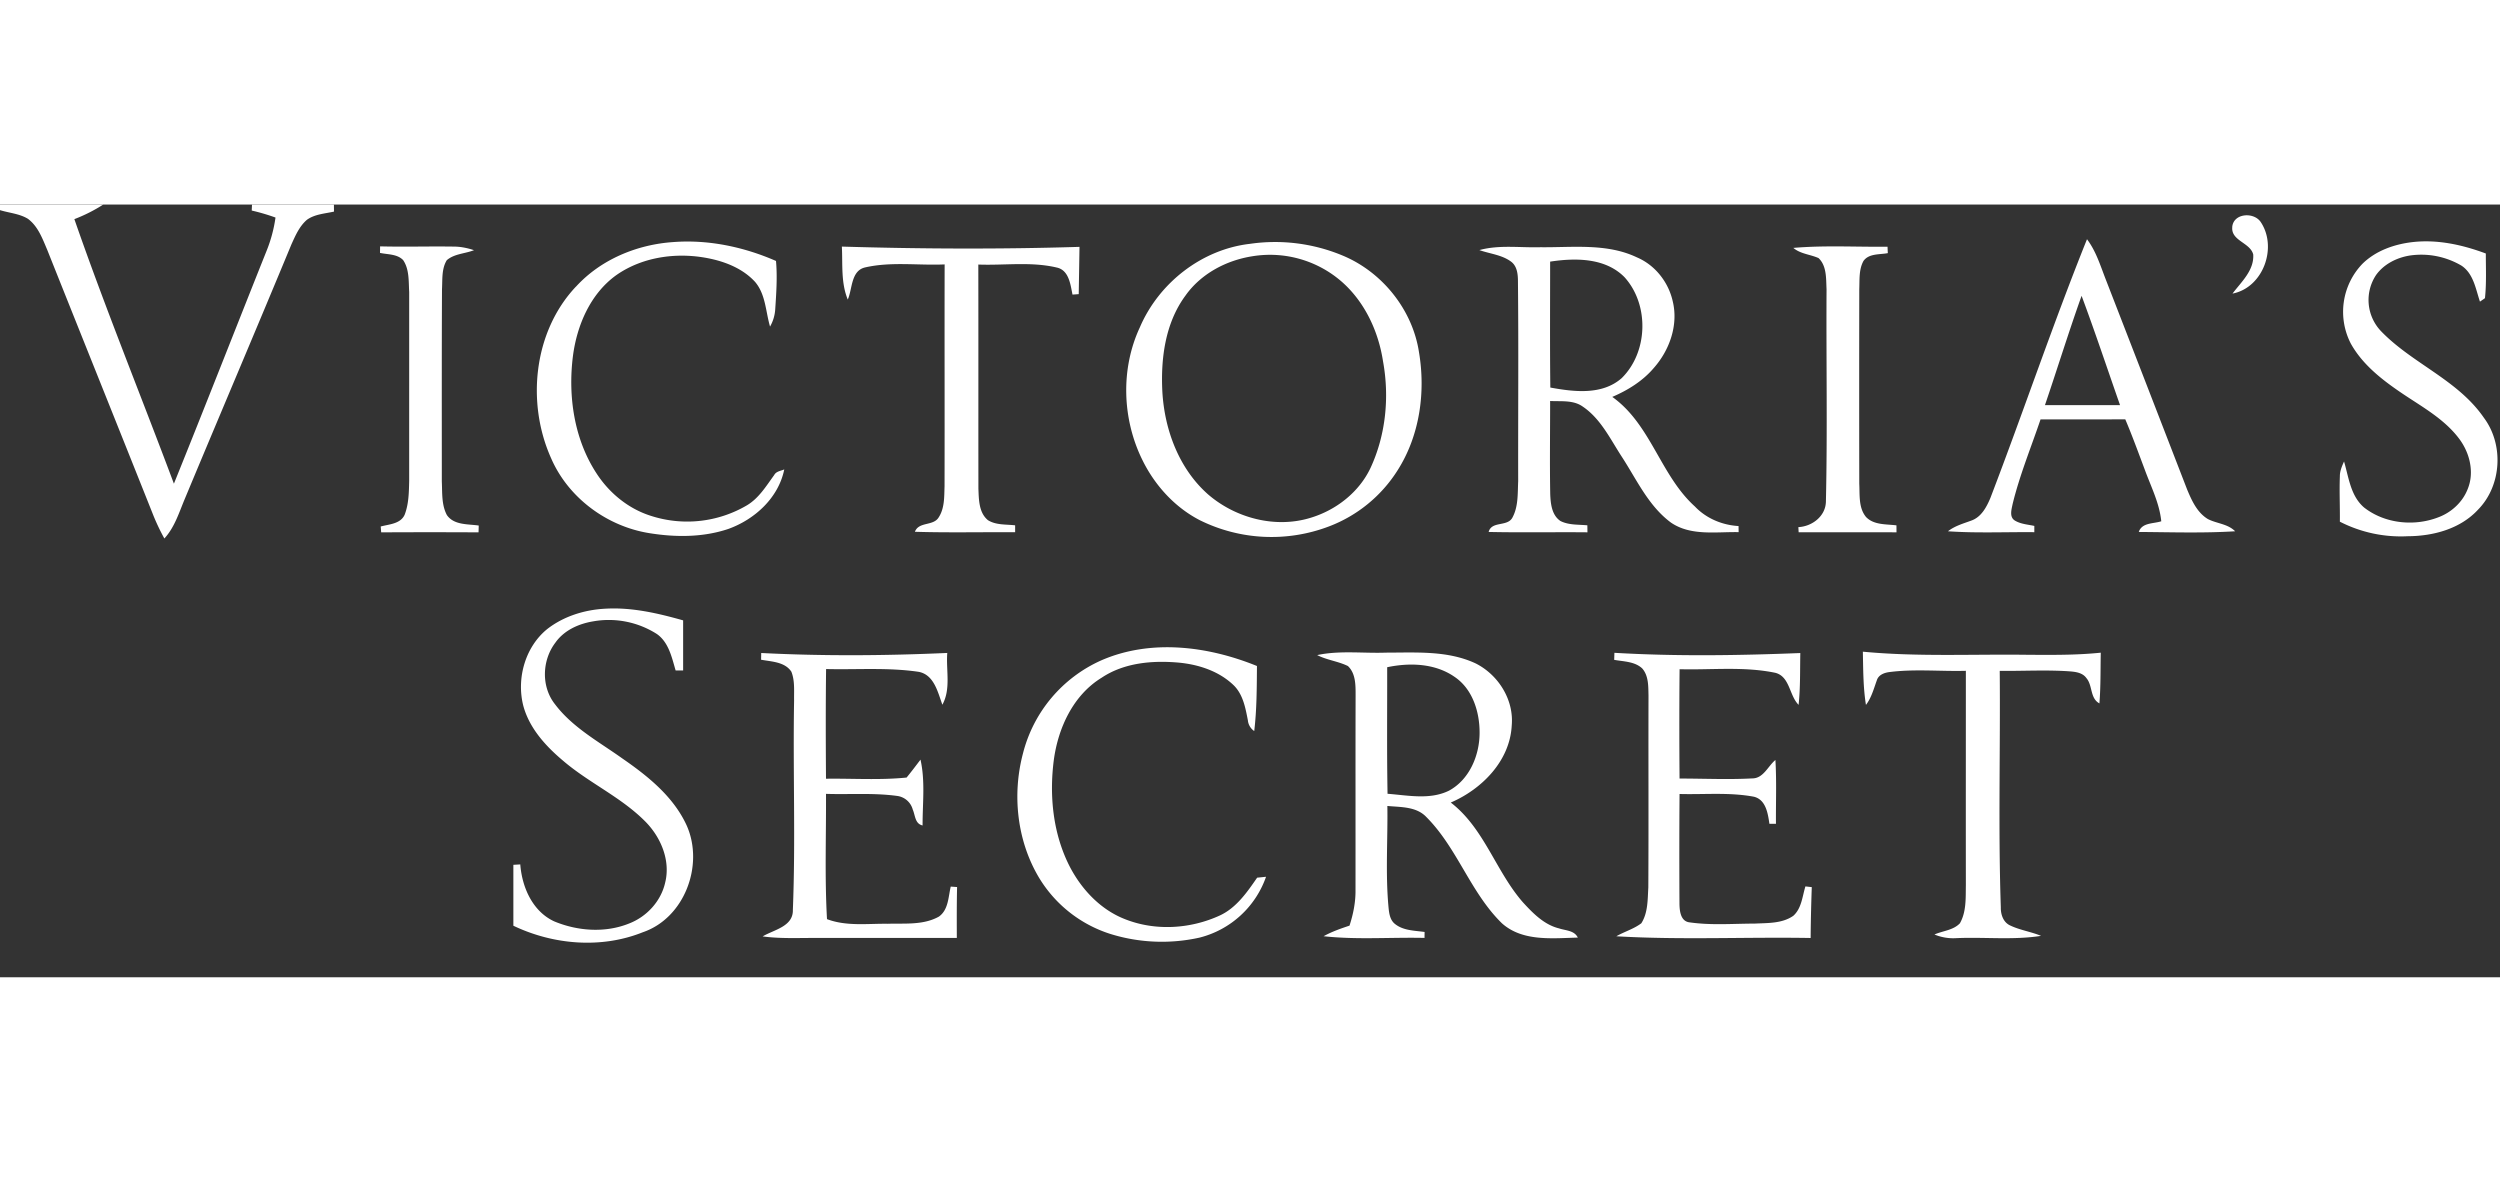 <svg xmlns="http://www.w3.org/2000/svg" width="55" height="26" viewBox="0 0 55 17">
    <rect x="0" y="0" width="55" height="17" fill="#333333" stroke="none"/>
    <g fill="#FFF" fill-rule="nonzero">
        <path d="M0 0h2.272a3.466 3.466 0 0 1-.636.321C2.316 2.28 3.1 4.2 3.826 6.141c.687-1.699 1.353-3.406 2.033-5.108.098-.24.166-.49.202-.747a4.542 4.542 0 0 0-.523-.154L5.544 0h1.802l.002.155c-.2.045-.423.056-.595.18-.166.142-.254.348-.342.542-.774 1.87-1.568 3.733-2.347 5.602-.126.3-.223.623-.448.868a4.672 4.672 0 0 1-.26-.553c-.77-1.934-1.547-3.866-2.318-5.8C.934.75.836.477.613.313.427.2.203.186 0 .123V0zM49.109.495c.026-.306.472-.336.625-.113.376.556.059 1.445-.619 1.577.194-.258.478-.509.456-.861C49.504.835 49.08.8 49.11.495zM12.67 1.808c.544-.597 1.337-.927 2.136-.982.775-.06 1.556.105 2.266.415.032.354.006.71-.017 1.064a.875.875 0 0 1-.114.38c-.097-.33-.096-.71-.33-.984-.251-.274-.609-.427-.968-.506-.702-.155-1.485-.061-2.083.357-.572.41-.868 1.104-.956 1.785-.11.88.026 1.82.516 2.572.28.435.702.782 1.198.939a2.593 2.593 0 0 0 2.116-.232c.262-.157.422-.423.598-.665.044-.083.144-.09.222-.124-.127.625-.648 1.1-1.232 1.31-.55.185-1.146.185-1.713.096-.939-.142-1.8-.77-2.182-1.646-.55-1.22-.392-2.788.542-3.78zM27.502.864a3.855 3.855 0 0 1 2.033.257c.87.36 1.538 1.188 1.682 2.123.15.885.017 1.839-.47 2.603a3.074 3.074 0 0 1-1.509 1.234 3.553 3.553 0 0 1-2.843-.137c-.55-.284-.986-.764-1.258-1.315-.449-.903-.488-2.01-.06-2.928.418-.976 1.362-1.716 2.425-1.837zm.054.273c-.578.09-1.136.385-1.477.868-.445.604-.545 1.384-.507 2.114.048.839.366 1.693 1.006 2.258.606.523 1.483.754 2.257.514.559-.169 1.062-.56 1.315-1.093.338-.727.42-1.56.277-2.347-.1-.653-.393-1.29-.889-1.736a2.4 2.4 0 0 0-1.982-.578zM43.79 6.452c.724-1.89 1.369-3.81 2.124-5.689.2.264.295.584.414.888.598 1.54 1.194 3.08 1.79 4.621.102.243.22.505.455.647.196.101.437.104.6.269-.705.044-1.413.02-2.12.015.071-.21.322-.178.495-.235-.04-.4-.226-.76-.362-1.133-.14-.372-.275-.745-.43-1.11-.622.003-1.243.002-1.864.002-.21.62-.46 1.227-.615 1.864-.023.117-.076.28.048.36.128.079.285.088.43.119v.138c-.633-.006-1.268.024-1.9-.02.152-.119.338-.17.516-.236.219-.078.334-.298.419-.5zm2.005-4.444c-.284.796-.534 1.605-.806 2.405h1.652c-.281-.802-.549-1.609-.846-2.405zM51.973 1.304c.294-.289.702-.432 1.105-.478.548-.062 1.098.06 1.61.251 0 .328.016.656-.019.983a41.82 41.82 0 0 0-.11.076c-.094-.279-.142-.615-.405-.791a1.744 1.744 0 0 0-1.134-.224c-.29.046-.574.188-.747.43a.994.994 0 0 0 .107 1.232c.687.715 1.691 1.072 2.265 1.907.441.59.393 1.487-.123 2.017-.392.428-.987.587-1.55.59a2.942 2.942 0 0 1-1.495-.32c.004-.333-.013-.665 0-.998-.001-.116.046-.223.092-.327.103.35.144.76.441 1.013.458.359 1.114.423 1.65.209.283-.11.525-.337.633-.625.144-.36.042-.78-.183-1.085-.33-.448-.83-.715-1.28-1.021-.428-.29-.854-.622-1.111-1.082a1.525 1.525 0 0 1 .254-1.757zM8.36 1.064L8.362.92c.54.014 1.08-.003 1.619.005.153 0 .303.031.447.079-.196.078-.433.077-.598.22-.117.189-.094.424-.106.638C9.717 3.27 9.72 4.68 9.72 6.089c.012.25-.009.517.112.743.156.224.461.195.7.23 0 .038-.003.112-.004.15-.714-.004-1.428-.004-2.142 0l-.01-.129c.184-.05.435-.056.526-.258.091-.235.094-.492.1-.741V1.921c-.014-.235.005-.498-.134-.7-.132-.135-.338-.12-.508-.157zM18.52.925c1.743.052 3.487.06 5.229.006l-.017 1.04-.137.01c-.046-.224-.078-.54-.35-.596-.565-.133-1.149-.043-1.722-.065.003 1.643 0 3.287.002 4.93.01.24.008.528.21.694.177.111.398.09.598.113v.152c-.735-.005-1.47.013-2.205-.01.085-.227.4-.122.52-.312.135-.203.124-.458.132-.69.004-1.626-.002-3.253.002-4.88-.583.026-1.175-.065-1.749.066-.314.073-.278.472-.382.707-.153-.37-.11-.775-.13-1.165zM32.546 1.002c.438-.12.894-.05 1.34-.063.71.008 1.465-.093 2.128.224.4.17.694.547.787.969.125.518-.07 1.07-.416 1.462-.244.288-.571.49-.915.638.85.604 1.057 1.723 1.817 2.41.25.263.6.41.961.431l.002.134c-.496-.01-1.05.088-1.486-.208-.496-.365-.755-.944-1.082-1.447-.255-.39-.463-.837-.86-1.106-.209-.15-.478-.111-.719-.124 0 .681-.01 1.362.002 2.043.008.212.032.468.225.597.182.093.395.076.592.095l.002.154c-.725-.007-1.45.008-2.174-.008.066-.245.407-.111.52-.31.136-.245.117-.536.13-.807-.003-1.463.01-2.925-.005-4.388 0-.16-.015-.345-.157-.446-.202-.147-.461-.168-.692-.25zm1.557.254c0 .923-.007 1.847.004 2.77.52.095 1.139.172 1.57-.207.582-.573.61-1.615.063-2.22-.423-.43-1.081-.428-1.637-.343zM39.453.954c.69-.06 1.382-.019 2.073-.026.001.048.004.095.006.141-.18.035-.413.004-.534.17-.106.189-.085.415-.094.625a1236.28 1236.28 0 0 0 0 4.278c.013.246-.019.528.148.731.172.181.443.156.67.185l.001.153c-.718-.003-1.435 0-2.153-.001l-.006-.113c.305-.016.601-.242.606-.564.035-1.556.005-3.113.014-4.67-.012-.231.007-.512-.176-.685-.183-.082-.397-.09-.555-.224zM12.033 9.344c.365-.287.829-.43 1.289-.453.58-.033 1.152.1 1.707.257v1.102h-.165c-.084-.286-.152-.617-.41-.8a1.965 1.965 0 0 0-1.405-.28c-.32.053-.64.197-.831.469-.294.387-.315.965-.01 1.352.388.516.97.828 1.486 1.197.565.39 1.131.845 1.419 1.486.376.866-.055 2.022-.97 2.335-.913.367-1.969.278-2.849-.143v-1.34l.152-.009c.038.5.268 1.032.746 1.253.516.215 1.124.259 1.648.047.388-.15.7-.488.793-.897.124-.494-.099-1.014-.45-1.36-.531-.53-1.232-.84-1.798-1.326-.385-.324-.747-.722-.876-1.22-.146-.594.045-1.277.524-1.67zM24.228 10.028c1.092-.476 2.35-.313 3.425.124-.004.478-.003.957-.06 1.431a.321.321 0 0 1-.14-.238c-.053-.27-.105-.563-.308-.765-.322-.313-.77-.46-1.209-.502-.58-.052-1.203 0-1.7.332-.626.383-.957 1.104-1.052 1.81-.103.794-.017 1.632.353 2.35.262.503.678.943 1.211 1.151.667.265 1.437.218 2.085-.079.366-.168.602-.512.824-.833l.196-.02a2.093 2.093 0 0 1-1.465 1.339 3.814 3.814 0 0 1-1.956-.08 2.834 2.834 0 0 1-1.573-1.238c-.486-.813-.595-1.827-.353-2.737a3.066 3.066 0 0 1 1.722-2.045zM16.747 9.866c1.363.07 2.73.06 4.093-.001-.03.377.084.792-.108 1.139-.1-.275-.181-.655-.517-.723-.676-.101-1.361-.045-2.041-.062-.01.805-.008 1.609-.002 2.413.591-.008 1.184.034 1.773-.026.106-.129.205-.261.306-.394.107.476.044.965.046 1.448-.17-.037-.16-.223-.217-.351a.409.409 0 0 0-.332-.297c-.522-.073-1.05-.03-1.576-.047.005.918-.03 1.838.022 2.756.428.162.89.096 1.335.102.377-.012.786.034 1.127-.158.21-.148.207-.434.26-.66l.14.01c-.009.372-.007.745-.006 1.119-1.04.002-2.08 0-3.12.001-.384-.001-.77.018-1.152-.034.248-.148.674-.216.665-.582.061-1.534 0-3.07.027-4.605-.004-.212.02-.436-.06-.637-.144-.218-.436-.22-.666-.263l.003-.148zM28.978 9.912c.498-.106 1.008-.036 1.512-.054.66 0 1.358-.05 1.972.236.5.25.847.8.796 1.367-.04.778-.655 1.4-1.341 1.695.738.568.99 1.515 1.59 2.198.22.24.464.489.79.57.146.05.337.042.415.203-.561.014-1.217.091-1.67-.315-.693-.676-.98-1.655-1.664-2.339-.22-.232-.563-.214-.856-.242.011.745-.044 1.492.026 2.235.012.126.031.267.133.354.183.154.435.152.66.183l-.002.131c-.74-.017-1.483.044-2.22-.037.18-.1.374-.168.57-.233.082-.252.135-.514.132-.781.002-1.426-.002-2.853.002-4.28 0-.22.006-.485-.169-.65-.215-.106-.461-.13-.676-.241zm1.54.267c.002.927-.009 1.856.008 2.784.446.034.928.138 1.349-.067.451-.242.674-.774.676-1.268.003-.461-.152-.97-.552-1.238-.429-.298-.986-.315-1.481-.211zM35.517 9.862c1.362.08 2.727.059 4.09.005-.008.38.003.761-.038 1.14-.208-.209-.19-.622-.512-.705-.693-.144-1.404-.06-2.106-.079-.008.802-.007 1.603-.001 2.405.533 0 1.066.026 1.598-.003.246.002.345-.268.511-.405.028.468.008.936.012 1.404h-.144c-.033-.227-.077-.532-.342-.596-.539-.101-1.09-.045-1.635-.06-.006.795-.006 1.59-.002 2.384 0 .166.014.422.23.441.473.067.953.027 1.43.026.284-.014.598 0 .843-.17.184-.162.2-.427.268-.648l.14.016c-.013.373-.022.746-.025 1.119-1.425-.025-2.852.046-4.275-.038.18-.103.384-.16.55-.286.148-.231.138-.523.154-.787.008-1.408 0-2.816.004-4.224-.005-.202.004-.434-.139-.596-.165-.154-.408-.15-.616-.188l.005-.155zM40.983 9.837c1.196.114 2.398.053 3.597.068.546.004 1.093.01 1.637-.046-.008.372 0 .745-.03 1.116-.211-.115-.145-.395-.288-.559-.086-.12-.243-.137-.377-.147-.509-.035-1.02-.004-1.528-.01.016 1.734-.035 3.47.024 5.204-.003.16.056.333.212.4.215.102.454.134.673.226-.616.096-1.24.023-1.86.05a1.07 1.07 0 0 1-.485-.08c.184-.082.416-.093.56-.247.144-.253.126-.558.131-.839-.002-1.571 0-3.143 0-4.715-.56.015-1.122-.044-1.678.027-.115.014-.242.06-.28.18-.068.187-.118.383-.24.543-.062-.387-.06-.78-.068-1.171z"/>
    </g>
</svg>

